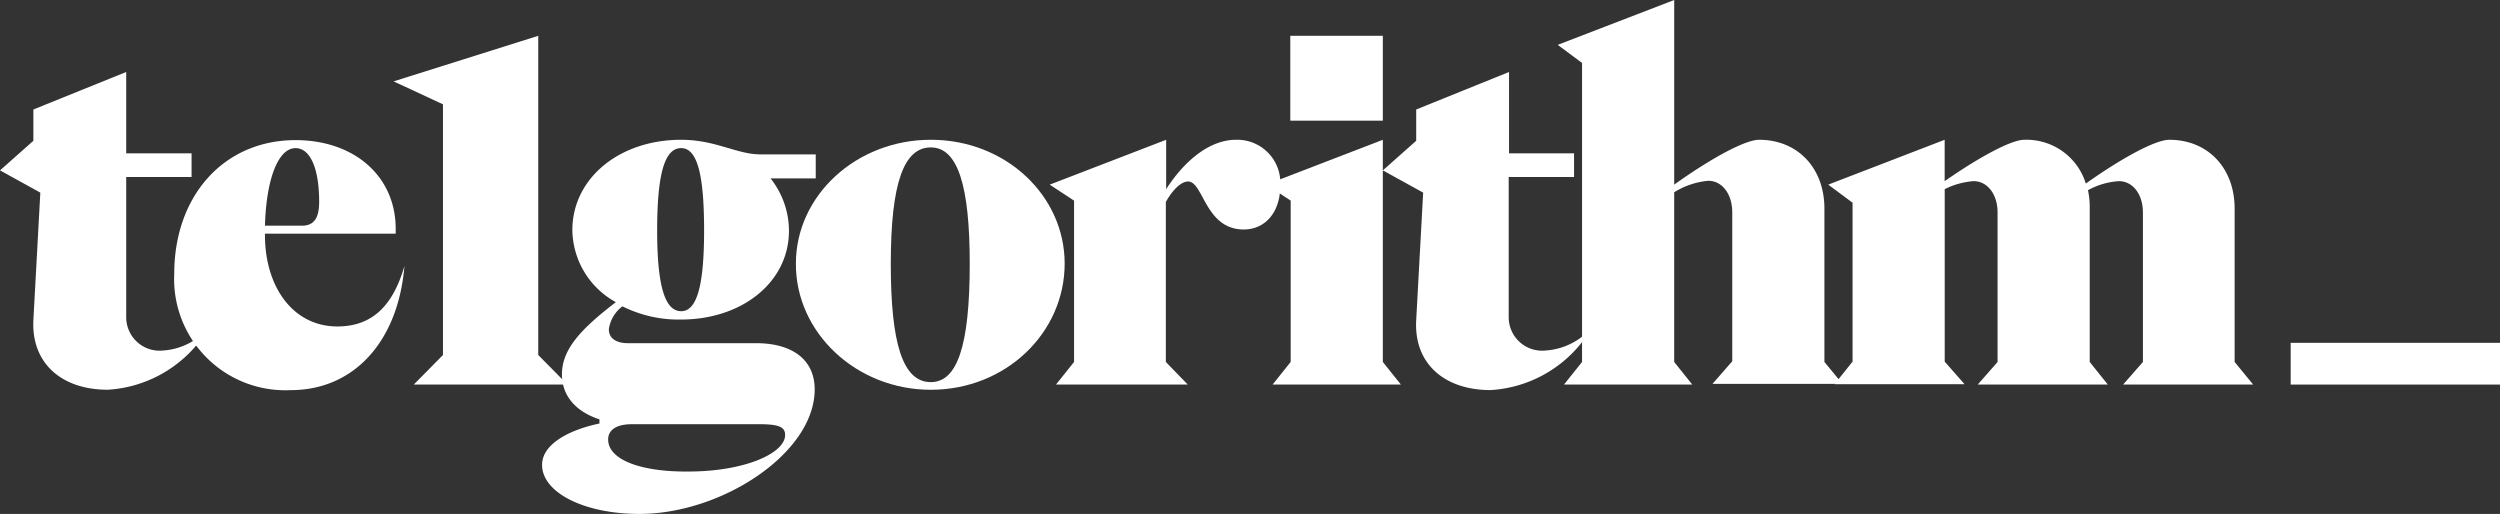 <svg id="telgorithm-text-mark-white" xmlns="http://www.w3.org/2000/svg" width="199.922" height="41.097" viewBox="0 0 199.922 41.097">
  <rect x="0" y="0" width="199.922" height="41.097" fill="#333333" stroke="none"/>
  <path id="Path_45" data-name="Path 45" d="M13.069,42.972A2.674,2.674,0,0,1,10.093,40.3V29.1h5.227V27.206H10.093V20.7l-7.424,3v2.5L0,28.569l3.225,1.78-.556,10.2c-.167,3.392,2.2,5.561,5.95,5.561a10.046,10.046,0,0,0,8.119-5.033A5.232,5.232,0,0,1,13.069,42.972Z" transform="translate(0 -14.944)" fill="#fff"/>
  <path id="Path_46" data-name="Path 46" d="M59.8,40.94c1.2,0,1.891,1.668,1.891,4.282,0,1.057-.25,1.919-1.362,1.919H57.357C57.468,43.331,58.442,40.94,59.8,40.94ZM63.141,55.2c-3.5,0-5.784-3.114-5.784-7.313V47.78H67.812V47.39c0-4.2-3.309-7.09-8.008-7.09-5.728,0-9.7,4.449-9.7,10.677a8.889,8.889,0,0,0,9.315,9.315c5.033,0,8.592-3.865,9.092-9.927C67.59,53.563,65.921,55.2,63.141,55.2Z" transform="translate(-36.169 -29.094)" fill="#fff"/>
  <path id="Path_47" data-name="Path 47" d="M124.767,35.825V10.3L113.2,13.943l3.948,1.835V35.825l-2.336,2.363H127.1Z" transform="translate(-81.724 -7.436)" fill="#fff"/>
  <path id="Path_48" data-name="Path 48" d="M173.278,62.945c1.557,0,2.058.222,2.058.862,0,1.446-3.142,2.864-7.452,2.92-4.087.083-6.7-.945-6.7-2.558,0-.751.64-1.223,1.891-1.223Zm-6.256-9.037c-1.335,0-1.919-2.141-1.919-6.451,0-4.588.612-6.59,1.919-6.59s1.835,2.169,1.835,6.59C168.857,51.99,168.246,53.908,167.022,53.908Zm10.789-12.54h-4.449c-1.891,0-3.587-1.168-6.34-1.168-4.949,0-8.7,3.086-8.7,7.229a6.675,6.675,0,0,0,3.476,5.756c-2.781,2.141-4.31,3.754-4.31,5.784,0,1.7,1.112,2.975,3,3.587v.334c-2.28.473-4.588,1.585-4.588,3.309,0,2.2,3.337,3.921,7.786,3.921,6.59,0,14.014-4.866,14.014-9.954,0-2.475-1.919-3.7-4.671-3.7h-10.26c-.945,0-1.529-.389-1.529-1.112a2.772,2.772,0,0,1,1.084-1.835,10.059,10.059,0,0,0,4.671,1.057c4.949,0,8.648-3.031,8.648-7.09a6.761,6.761,0,0,0-1.474-4.2h3.615V41.368Z" transform="translate(-112.551 -29.022)" fill="#fff"/>
  <path id="Path_49" data-name="Path 49" d="M239.688,59.58c-2.252,0-3.2-3.114-3.2-9.454,0-6.507,1.057-9.315,3.2-9.315,2.169,0,3.114,3.086,3.114,9.315C242.8,56.772,241.774,59.58,239.688,59.58Zm0,.612c6.006,0,10.705-4.56,10.705-10.093,0-5.422-4.7-9.9-10.705-9.9-5.95,0-10.789,4.449-10.789,9.9C228.872,55.632,233.738,60.192,239.688,60.192Z" transform="translate(-165.253 -29.022)" fill="#fff"/>
  <path id="Path_50" data-name="Path 50" d="M316.8,40.2c-2.058,0-4.06,1.585-5.589,3.948V40.2L301.9,43.787l1.946,1.279v12.9L302.4,59.775h10.538l-1.752-1.807V45.177c.5-.918,1.2-1.641,1.78-1.641,1.223,0,1.362,3.837,4.449,3.837,1.752,0,2.92-1.418,2.92-3.476A3.447,3.447,0,0,0,316.8,40.2Z" transform="translate(-217.955 -29.022)" fill="#fff"/>
  <path id="Path_51" data-name="Path 51" d="M373.515,36.382V18.614L364.2,22.2l1.946,1.279v12.9L364.7,38.189h10.26Zm0-26.082h-7.4v6.785h7.4Z" transform="translate(-262.932 -7.436)" fill="#fff"/>
  <path id="Path_52" data-name="Path 52" d="M410.741,42.972a2.674,2.674,0,0,1-2.975-2.669V29.1h5.227V27.206h-5.2V20.7l-7.424,3v2.5L397.7,28.569l3.225,1.78-.556,10.2c-.195,3.392,2.169,5.589,5.95,5.589a10.046,10.046,0,0,0,8.119-5.033A5.358,5.358,0,0,1,410.741,42.972Z" transform="translate(-287.117 -14.944)" fill="#fff"/>
  <path id="Path_53" data-name="Path 53" d="M469.327,28.946V16.683c0-3.253-2.141-5.505-5.227-5.505-1.057,0-3.67,1.362-6.785,3.587V0L448,3.587l1.946,1.446V28.946L448.5,30.753h10.26l-1.446-1.807V15.376a6.176,6.176,0,0,1,2.725-.918c1.112,0,1.919,1.057,1.919,2.53v11.9L460.374,30.7h10.4Z" transform="translate(-323.431)" fill="#fff"/>
  <path id="Path_54" data-name="Path 54" d="M558.3,57.968V45.706c0-3.253-2.141-5.506-5.227-5.506-1.057,0-3.615,1.335-6.673,3.5a4.97,4.97,0,0,0-4.922-3.5c-1,0-3.448,1.279-6.367,3.309V40.2L525.8,43.787l1.946,1.446V57.94L526.3,59.747h10.4l-1.585-1.807V44.148a6.188,6.188,0,0,1,2.308-.64c1.112,0,1.919,1.057,1.919,2.5V57.968l-1.585,1.807h10.4l-1.446-1.807V45.706a6.459,6.459,0,0,0-.139-1.474,5.859,5.859,0,0,1,2.475-.723c1.112,0,1.919,1.057,1.919,2.5V57.968l-1.585,1.807h10.4Z" transform="translate(-379.599 -29.022)" fill="#fff"/>
  <rect id="Rectangle_22099" data-name="Rectangle 22099" width="16.739" height="3.337" transform="translate(183.183 27.416)" fill="#fff"/>
</svg>
